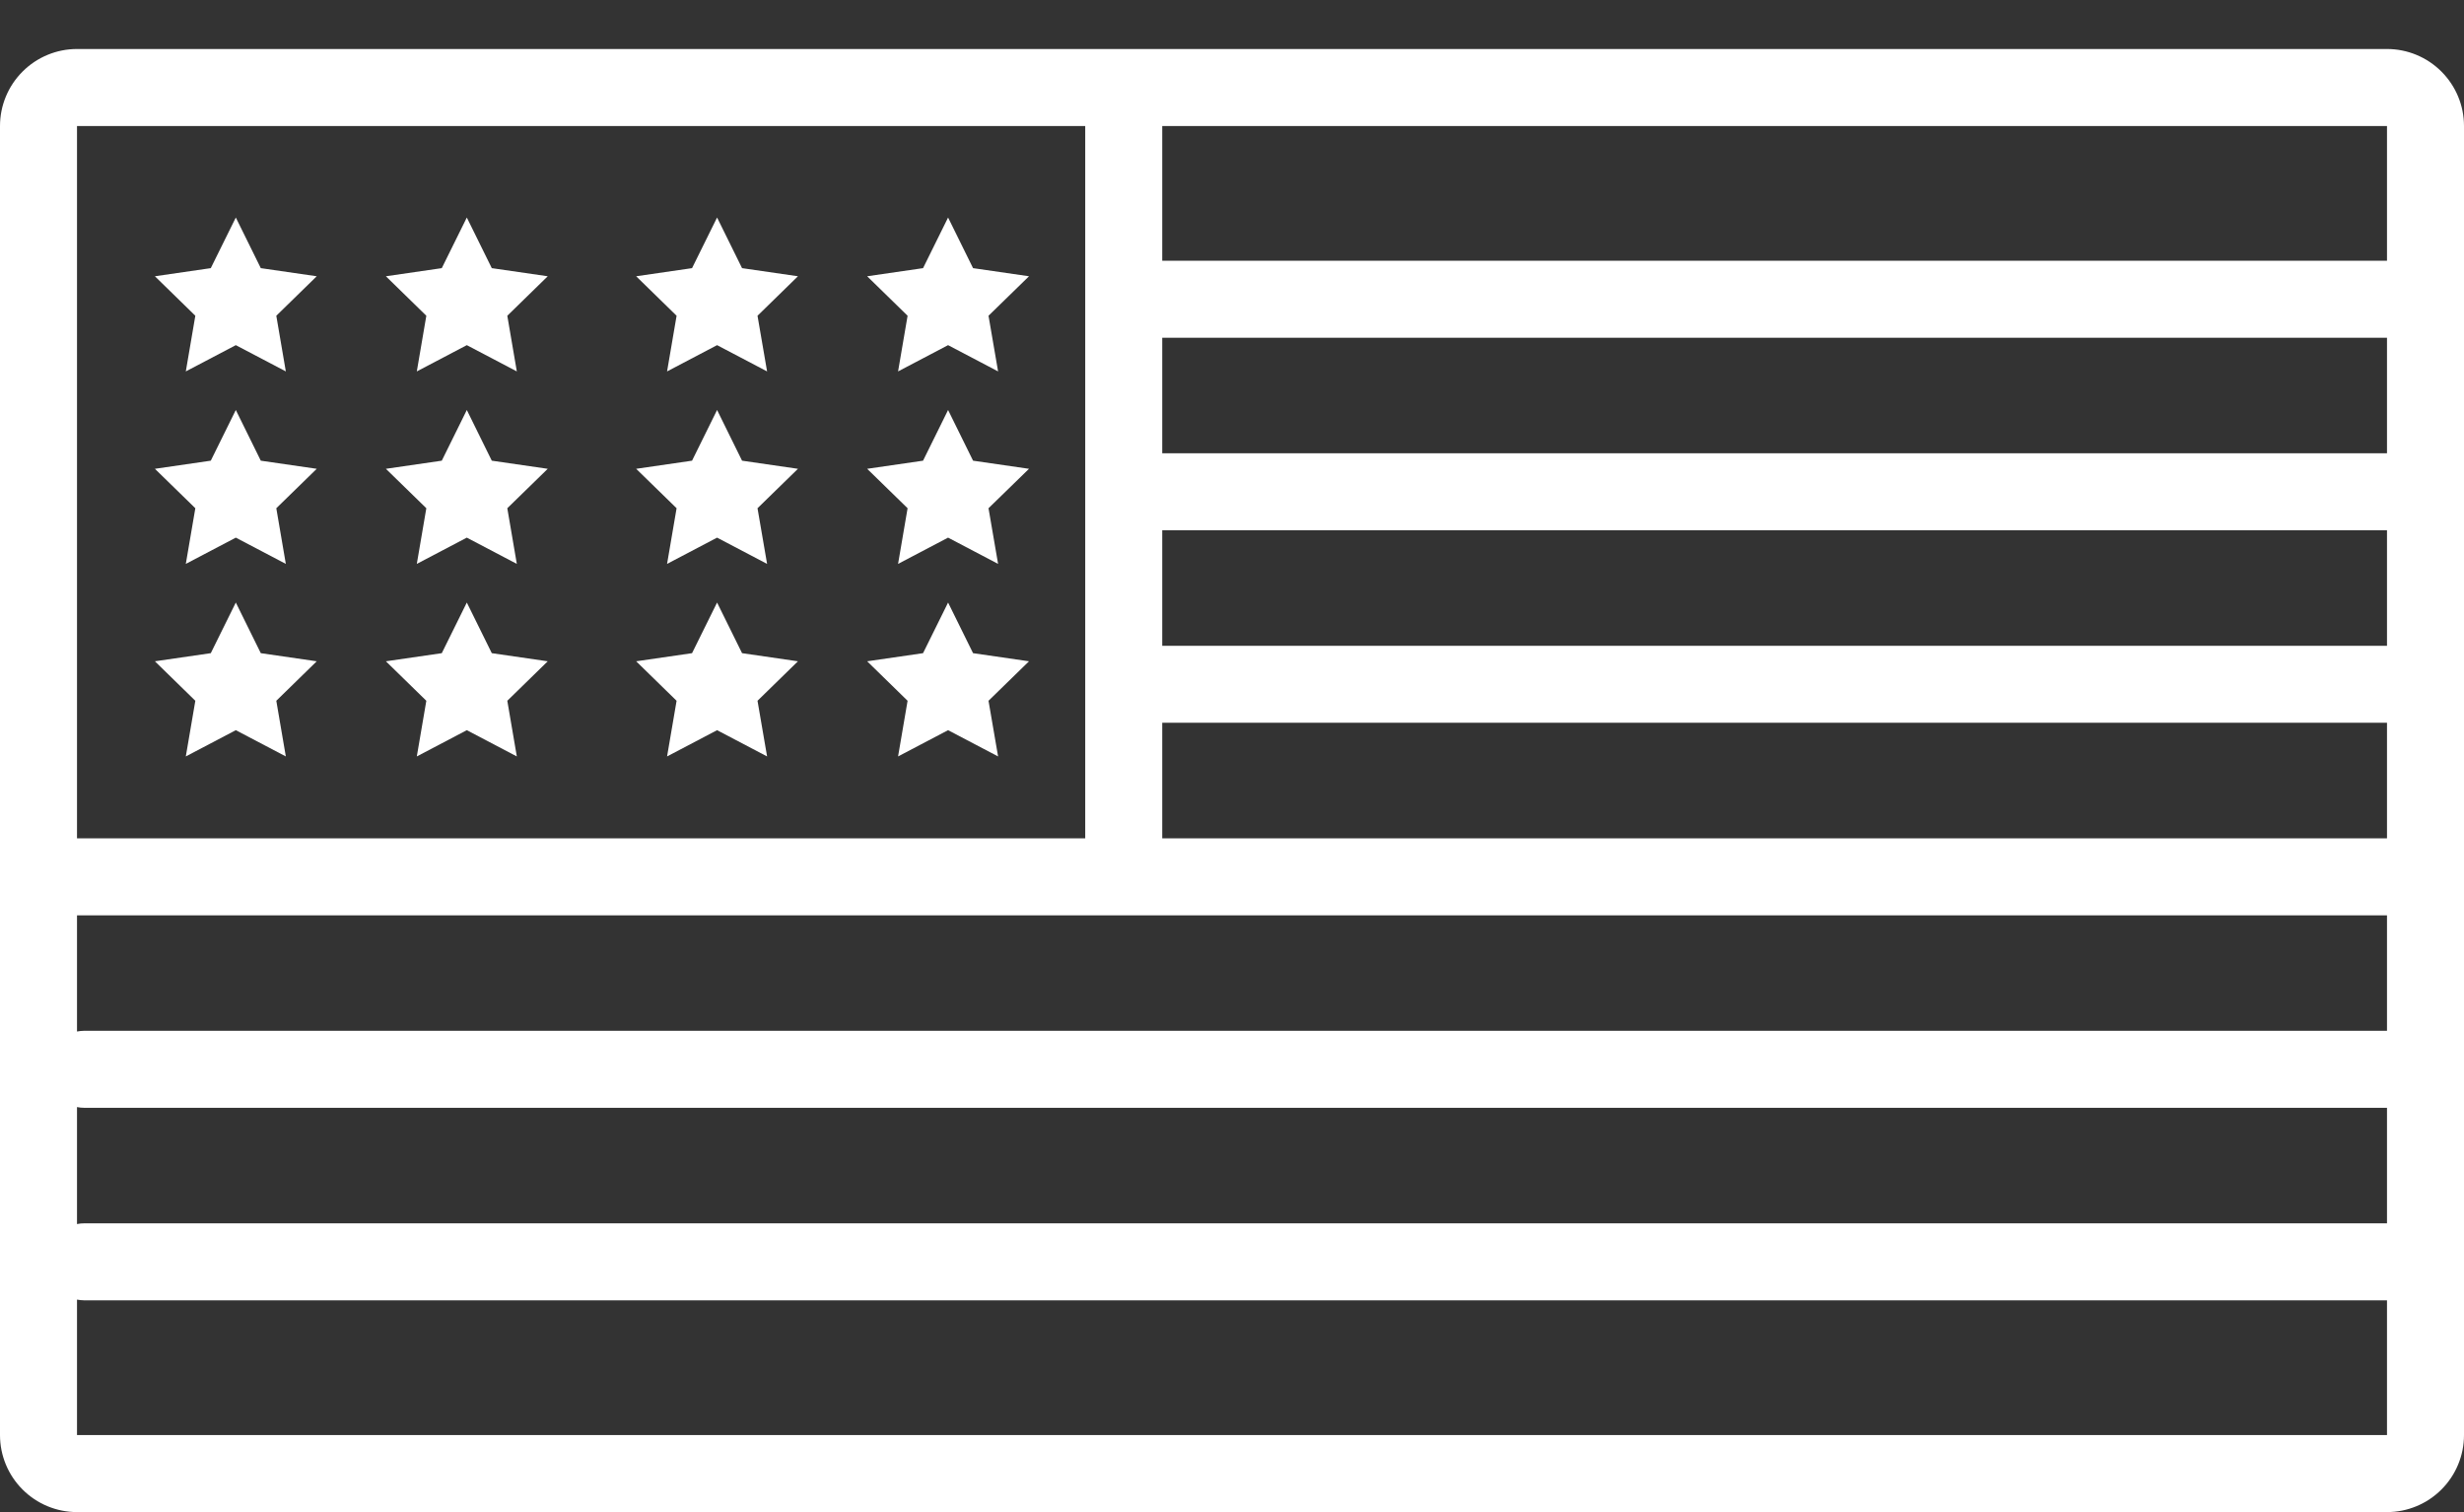 <svg width="44" height="27" viewBox="0 0 44 27" fill="none" xmlns="http://www.w3.org/2000/svg">
<rect x="0" y="0" width="44" height="27" fill="#333333" stroke="none"/>
<path d="M42.625 0.875H1.375C1.01 0.875 0.661 1.02 0.403 1.278C0.145 1.536 0 1.885 0 2.25L0 25.625C0 25.99 0.145 26.339 0.403 26.597C0.661 26.855 1.01 27 1.375 27H42.625C42.99 27 43.339 26.855 43.597 26.597C43.855 26.339 44 25.99 44 25.625V2.25C44 1.885 43.855 1.536 43.597 1.278C43.339 1.02 42.99 0.875 42.625 0.875ZM1.375 2.25H19.379V14.969H1.375V2.25ZM42.625 25.625H1.375V23.206C1.417 23.214 1.461 23.218 1.504 23.219H42.625V25.625ZM42.625 21.844H1.504C1.461 21.844 1.417 21.848 1.375 21.857V19.768C1.417 19.777 1.461 19.781 1.504 19.781H42.625V21.844ZM42.625 18.406H1.504C1.461 18.407 1.417 18.411 1.375 18.419V16.344H42.625V18.406ZM42.625 14.969H20.754V12.906H42.625V14.969ZM42.625 11.531H20.754V9.469H42.625V11.531ZM42.625 8.094H20.754V6.031H42.625V8.094ZM42.625 4.656H20.754V2.25H42.625V4.656Z" fill="white"/>
<path d="M3.318 6.632L4.211 6.163L5.104 6.632L4.934 5.638L5.656 4.933L4.657 4.788L4.211 3.884L3.764 4.788L2.766 4.933L3.488 5.638L3.318 6.632Z" fill="white"/>
<path d="M7.443 6.632L8.336 6.163L9.229 6.632L9.059 5.638L9.781 4.933L8.782 4.788L8.336 3.884L7.889 4.788L6.891 4.933L7.613 5.638L7.443 6.632Z" fill="white"/>
<path d="M11.912 6.632L12.805 6.163L13.698 6.632L13.527 5.638L14.249 4.933L13.251 4.788L12.805 3.884L12.358 4.788L11.36 4.933L12.082 5.638L11.912 6.632Z" fill="white"/>
<path d="M16.037 6.632L16.93 6.163L17.823 6.632L17.652 5.638L18.375 4.933L17.376 4.788L16.93 3.884L16.483 4.788L15.485 4.933L16.207 5.638L16.037 6.632Z" fill="white"/>
<path d="M3.318 10.069L4.211 9.6L5.104 10.069L4.934 9.075L5.656 8.371L4.657 8.226L4.211 7.321L3.764 8.226L2.766 8.371L3.488 9.075L3.318 10.069Z" fill="white"/>
<path d="M7.443 10.069L8.336 9.6L9.229 10.069L9.059 9.075L9.781 8.371L8.782 8.226L8.336 7.321L7.889 8.226L6.891 8.371L7.613 9.075L7.443 10.069Z" fill="white"/>
<path d="M11.912 10.069L12.805 9.6L13.698 10.069L13.527 9.075L14.249 8.371L13.251 8.226L12.805 7.321L12.358 8.226L11.36 8.371L12.082 9.075L11.912 10.069Z" fill="white"/>
<path d="M16.037 10.069L16.93 9.6L17.823 10.069L17.652 9.075L18.375 8.371L17.376 8.226L16.93 7.321L16.483 8.226L15.485 8.371L16.207 9.075L16.037 10.069Z" fill="white"/>
<path d="M3.318 13.507L4.211 13.038L5.104 13.507L4.934 12.513L5.656 11.808L4.657 11.663L4.211 10.759L3.764 11.663L2.766 11.808L3.488 12.513L3.318 13.507Z" fill="white"/>
<path d="M7.443 13.507L8.336 13.038L9.229 13.507L9.059 12.513L9.781 11.808L8.782 11.663L8.336 10.759L7.889 11.663L6.891 11.808L7.613 12.513L7.443 13.507Z" fill="white"/>
<path d="M11.912 13.507L12.805 13.038L13.698 13.507L13.527 12.513L14.249 11.808L13.251 11.663L12.805 10.759L12.358 11.663L11.36 11.808L12.082 12.513L11.912 13.507Z" fill="white"/>
<path d="M16.037 13.507L16.93 13.038L17.823 13.507L17.652 12.513L18.375 11.808L17.376 11.663L16.93 10.759L16.483 11.663L15.485 11.808L16.207 12.513L16.037 13.507Z" fill="white"/>
</svg>
